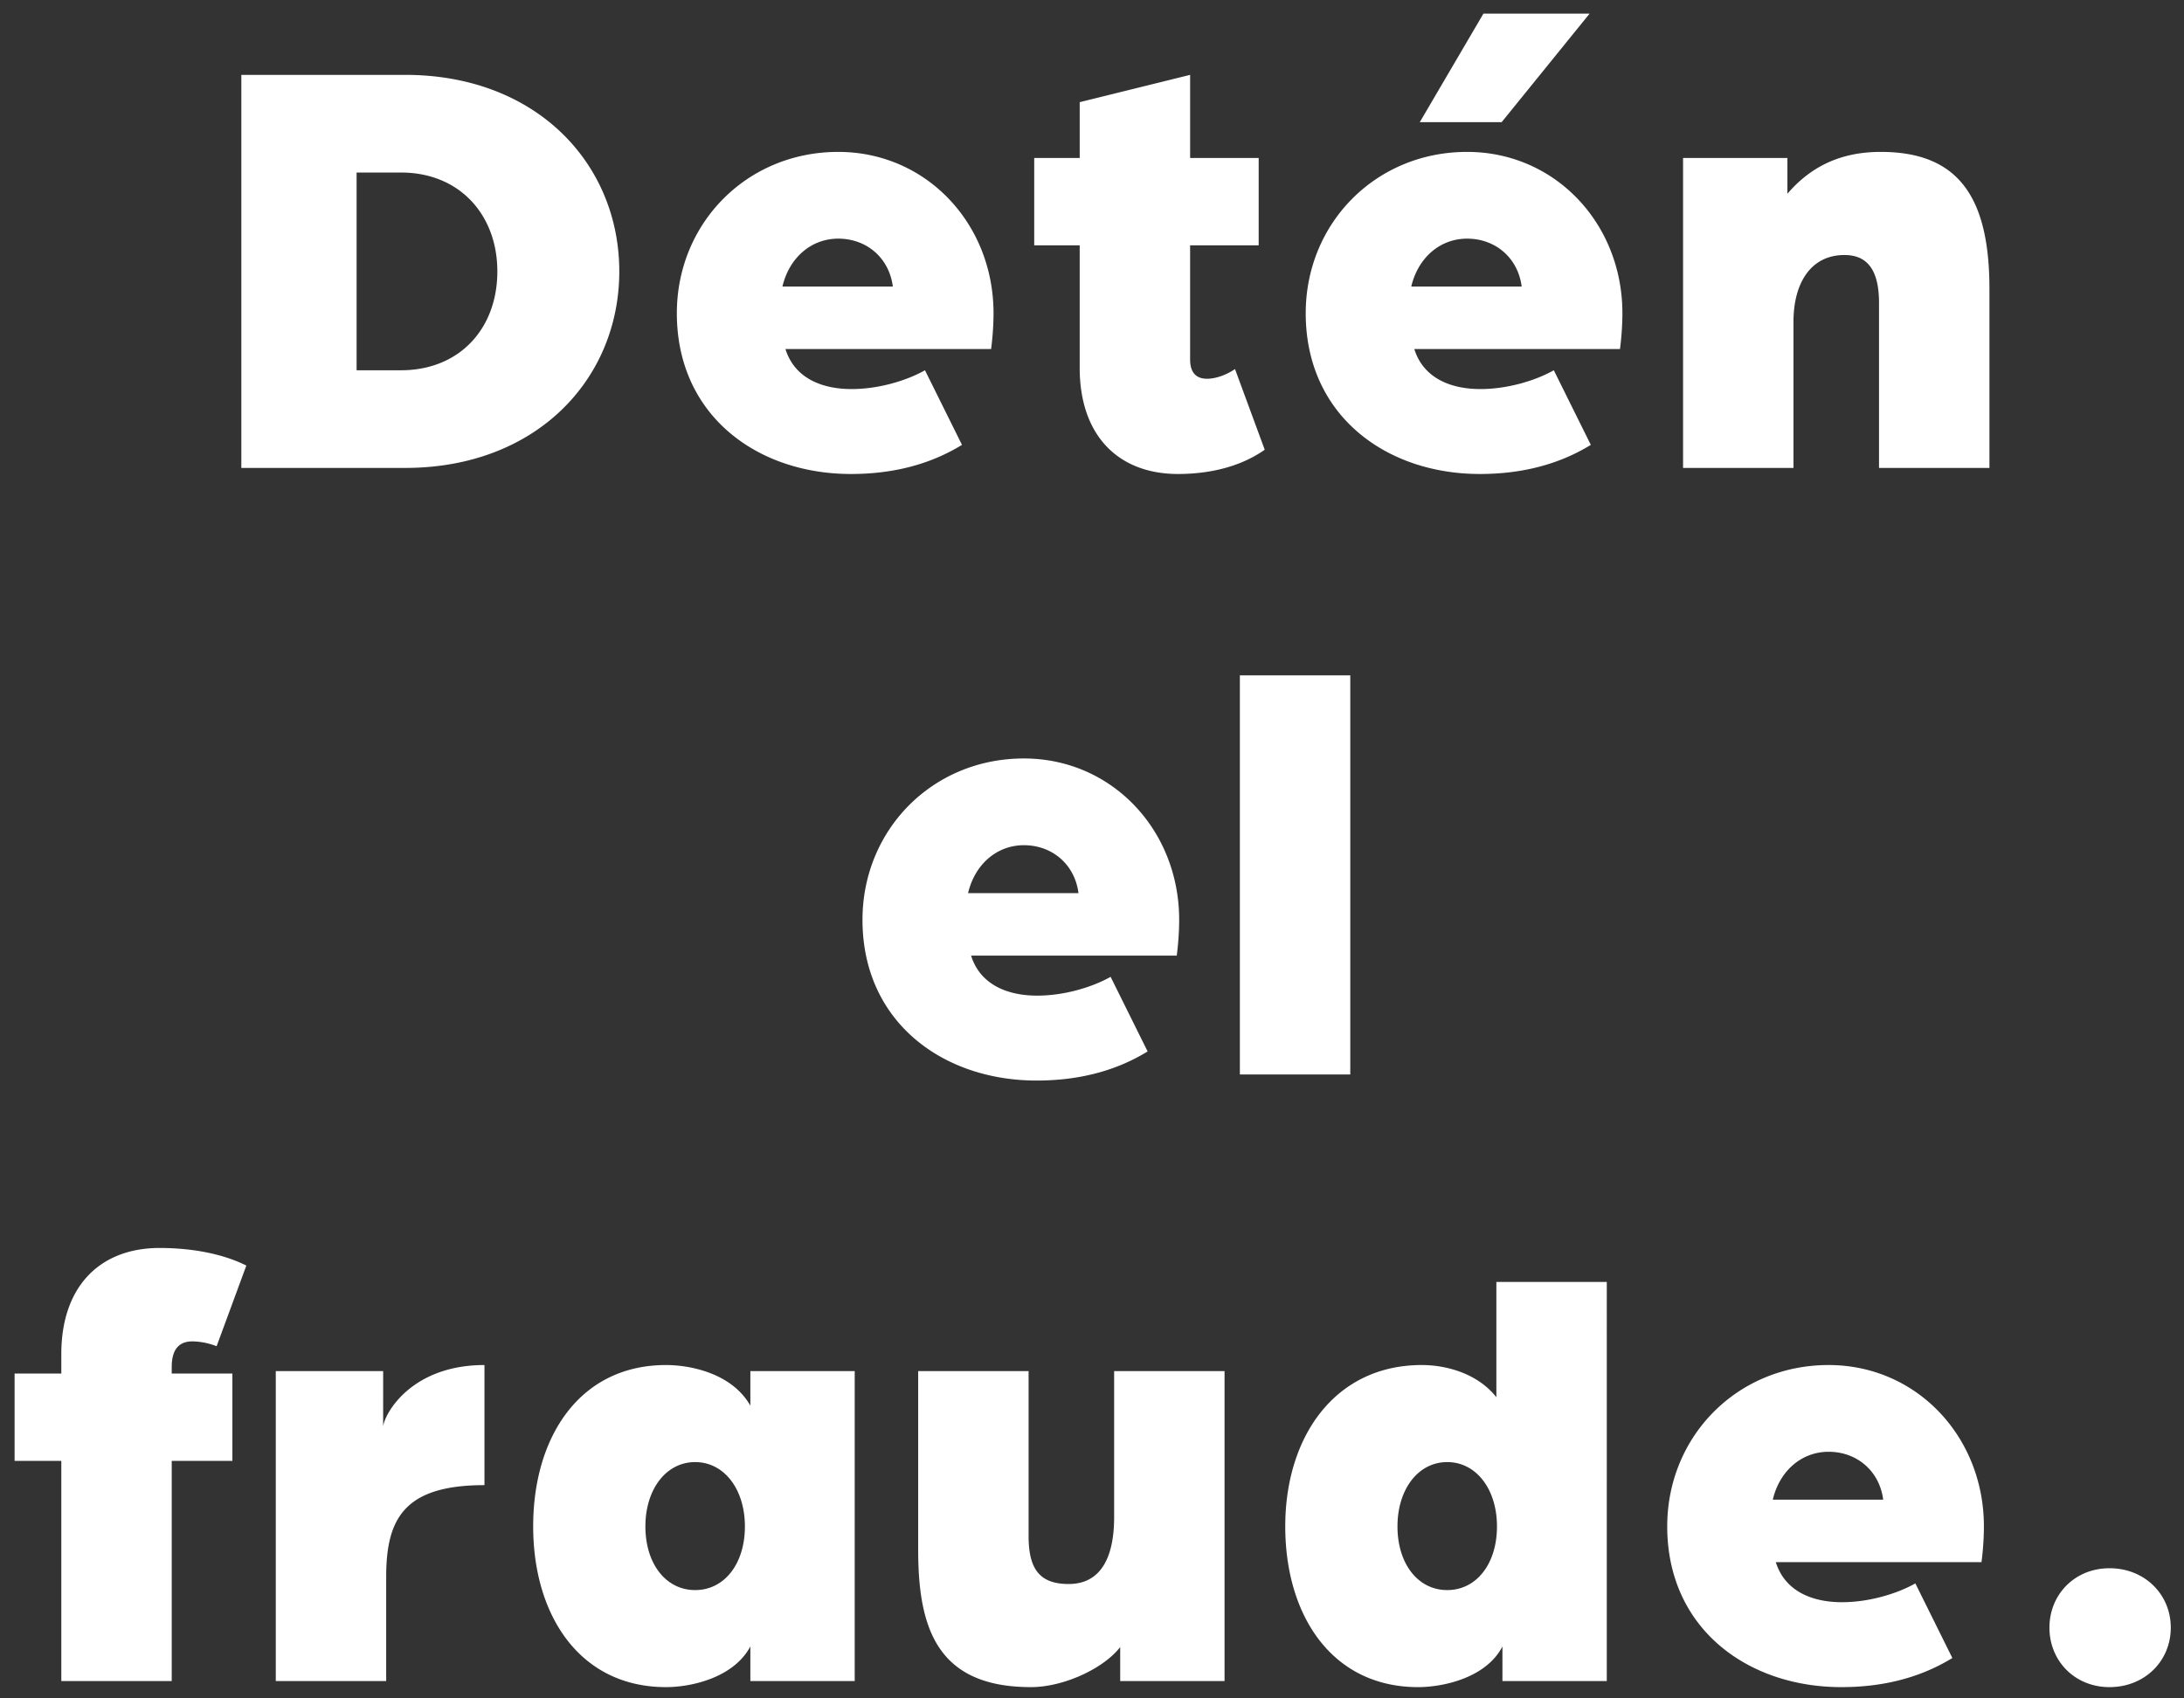 <svg width="126" height="98" viewBox="0 0 126 98" fill="none" xmlns="http://www.w3.org/2000/svg"><rect x="0" y="0" width="126" height="98" fill="#333333" stroke="none"/><path d="M13.923 27V4.32h9.45c7.595 0 12.355 5.145 12.355 11.34S30.968 27 23.373 27h-9.45zm6.65-5.635h2.555c3.395 0 5.565-2.415 5.565-5.705 0-3.255-2.17-5.705-5.565-5.705h-2.555v11.41zm28.52 5.985c-5.424 0-10.044-3.395-10.044-9.275 0-5.18 4.025-9.31 9.31-9.31 5.075 0 8.96 4.13 8.96 9.31 0 1.085-.14 2.065-.14 2.065H45.314c.525 1.68 2.1 2.31 3.815 2.31 1.505 0 3.115-.455 4.235-1.085l2.135 4.305c-1.995 1.225-4.2 1.68-6.405 1.68zM45.14 16.535h6.37c-.21-1.645-1.505-2.765-3.15-2.765-1.575 0-2.835 1.12-3.22 2.765zm22.82 10.815c-3.43 0-5.67-2.205-5.67-6.125v-7.07h-2.624v-5.04h2.625v-3.22l6.37-1.575v4.795h3.955v5.04H68.66v6.58c0 .84.42 1.12.98 1.12.525 0 1.155-.245 1.61-.56l1.715 4.655c-1.54 1.085-3.43 1.4-5.005 1.4zm13.95-20.3L85.583.785h6.126L86.633 7.05H81.91zm3.465 20.3c-5.425 0-10.045-3.395-10.045-9.275 0-5.18 4.025-9.31 9.31-9.31 5.075 0 8.96 4.13 8.96 9.31 0 1.085-.14 2.065-.14 2.065H81.594c.525 1.68 2.1 2.31 3.815 2.31 1.504 0 3.114-.455 4.234-1.085l2.135 4.305c-1.995 1.225-4.2 1.68-6.404 1.68zm-3.956-10.815h6.37c-.21-1.645-1.504-2.765-3.15-2.765-1.575 0-2.835 1.12-3.22 2.765zM97.1 27V9.115h6.02v2.065c1.645-1.925 3.605-2.415 5.39-2.415 4.515 0 6.265 2.66 6.265 7.91V27h-6.37v-9.52c0-2.03-.77-2.765-1.995-2.765-1.96 0-2.94 1.645-2.94 3.85V27H97.1zM59.804 62.35c-5.425 0-10.045-3.395-10.045-9.275 0-5.18 4.025-9.31 9.31-9.31 5.075 0 8.96 4.13 8.96 9.31 0 1.085-.14 2.065-.14 2.065H56.024c.525 1.68 2.1 2.31 3.815 2.31 1.505 0 3.115-.455 4.235-1.085l2.135 4.305c-1.995 1.225-4.2 1.68-6.405 1.68zM55.85 51.535h6.37c-.21-1.645-1.505-2.765-3.15-2.765-1.575 0-2.835 1.12-3.22 2.765zM71.531 62V38.97h6.37V62h-6.37zM3.537 97V84.295H.842v-5.04h2.695v-1.12c0-3.92 2.24-6.125 5.67-6.125 1.575 0 3.465.245 5.005 1.015l-1.715 4.655a3.99 3.99 0 00-1.4-.28c-.665 0-1.19.35-1.19 1.47v.385h3.5v5.04h-3.5V97h-6.37zm12.373 0V79.115h6.195V82.3c.105-.77 1.645-3.535 5.845-3.535v6.93c-4.62 0-5.67 1.925-5.67 5.285V97h-6.37zm22.515.35c-4.97 0-7.665-4.13-7.665-9.275 0-5.18 2.695-9.31 7.665-9.31 1.435 0 3.815.49 4.865 2.345v-1.995h6.02V97h-6.02v-1.995c-.98 1.82-3.43 2.345-4.865 2.345zm1.68-5.6c1.68 0 2.87-1.505 2.87-3.675 0-2.135-1.19-3.71-2.87-3.71-1.68 0-2.87 1.575-2.87 3.71 0 2.17 1.19 3.675 2.87 3.675zm19.377 5.6c-5.39 0-6.51-3.36-6.51-7.91V79.115h6.37v9.52c0 1.89.63 2.765 2.31 2.765 1.925 0 2.625-1.645 2.625-3.85v-8.435h6.37V97h-6.02v-1.96c-.98 1.26-3.29 2.31-5.145 2.31zm22.332 0c-4.97 0-7.665-4.13-7.665-9.275 0-5.18 2.87-9.31 7.875-9.31 1.435 0 3.22.49 4.305 1.855v-6.65h6.37V97h-6.02v-1.995c-.945 1.82-3.43 2.345-4.865 2.345zm1.68-5.6c1.68 0 2.87-1.505 2.87-3.675 0-2.135-1.19-3.71-2.87-3.71-1.68 0-2.87 1.575-2.87 3.71 0 2.17 1.19 3.675 2.87 3.675zm22.737 5.6c-5.425 0-10.045-3.395-10.045-9.275 0-5.18 4.025-9.31 9.31-9.31 5.075 0 8.96 4.13 8.96 9.31 0 1.085-.14 2.065-.14 2.065h-11.865c.525 1.68 2.1 2.31 3.815 2.31 1.505 0 3.115-.455 4.235-1.085l2.135 4.305c-1.995 1.225-4.2 1.68-6.405 1.68zm-3.955-10.815h6.37c-.21-1.645-1.505-2.765-3.15-2.765-1.575 0-2.835 1.12-3.22 2.765zm19.426 10.815c-1.995 0-3.465-1.505-3.465-3.43 0-1.925 1.47-3.43 3.465-3.43 2.03 0 3.535 1.505 3.535 3.43 0 1.925-1.505 3.43-3.535 3.43z" fill="#fff"/></svg>